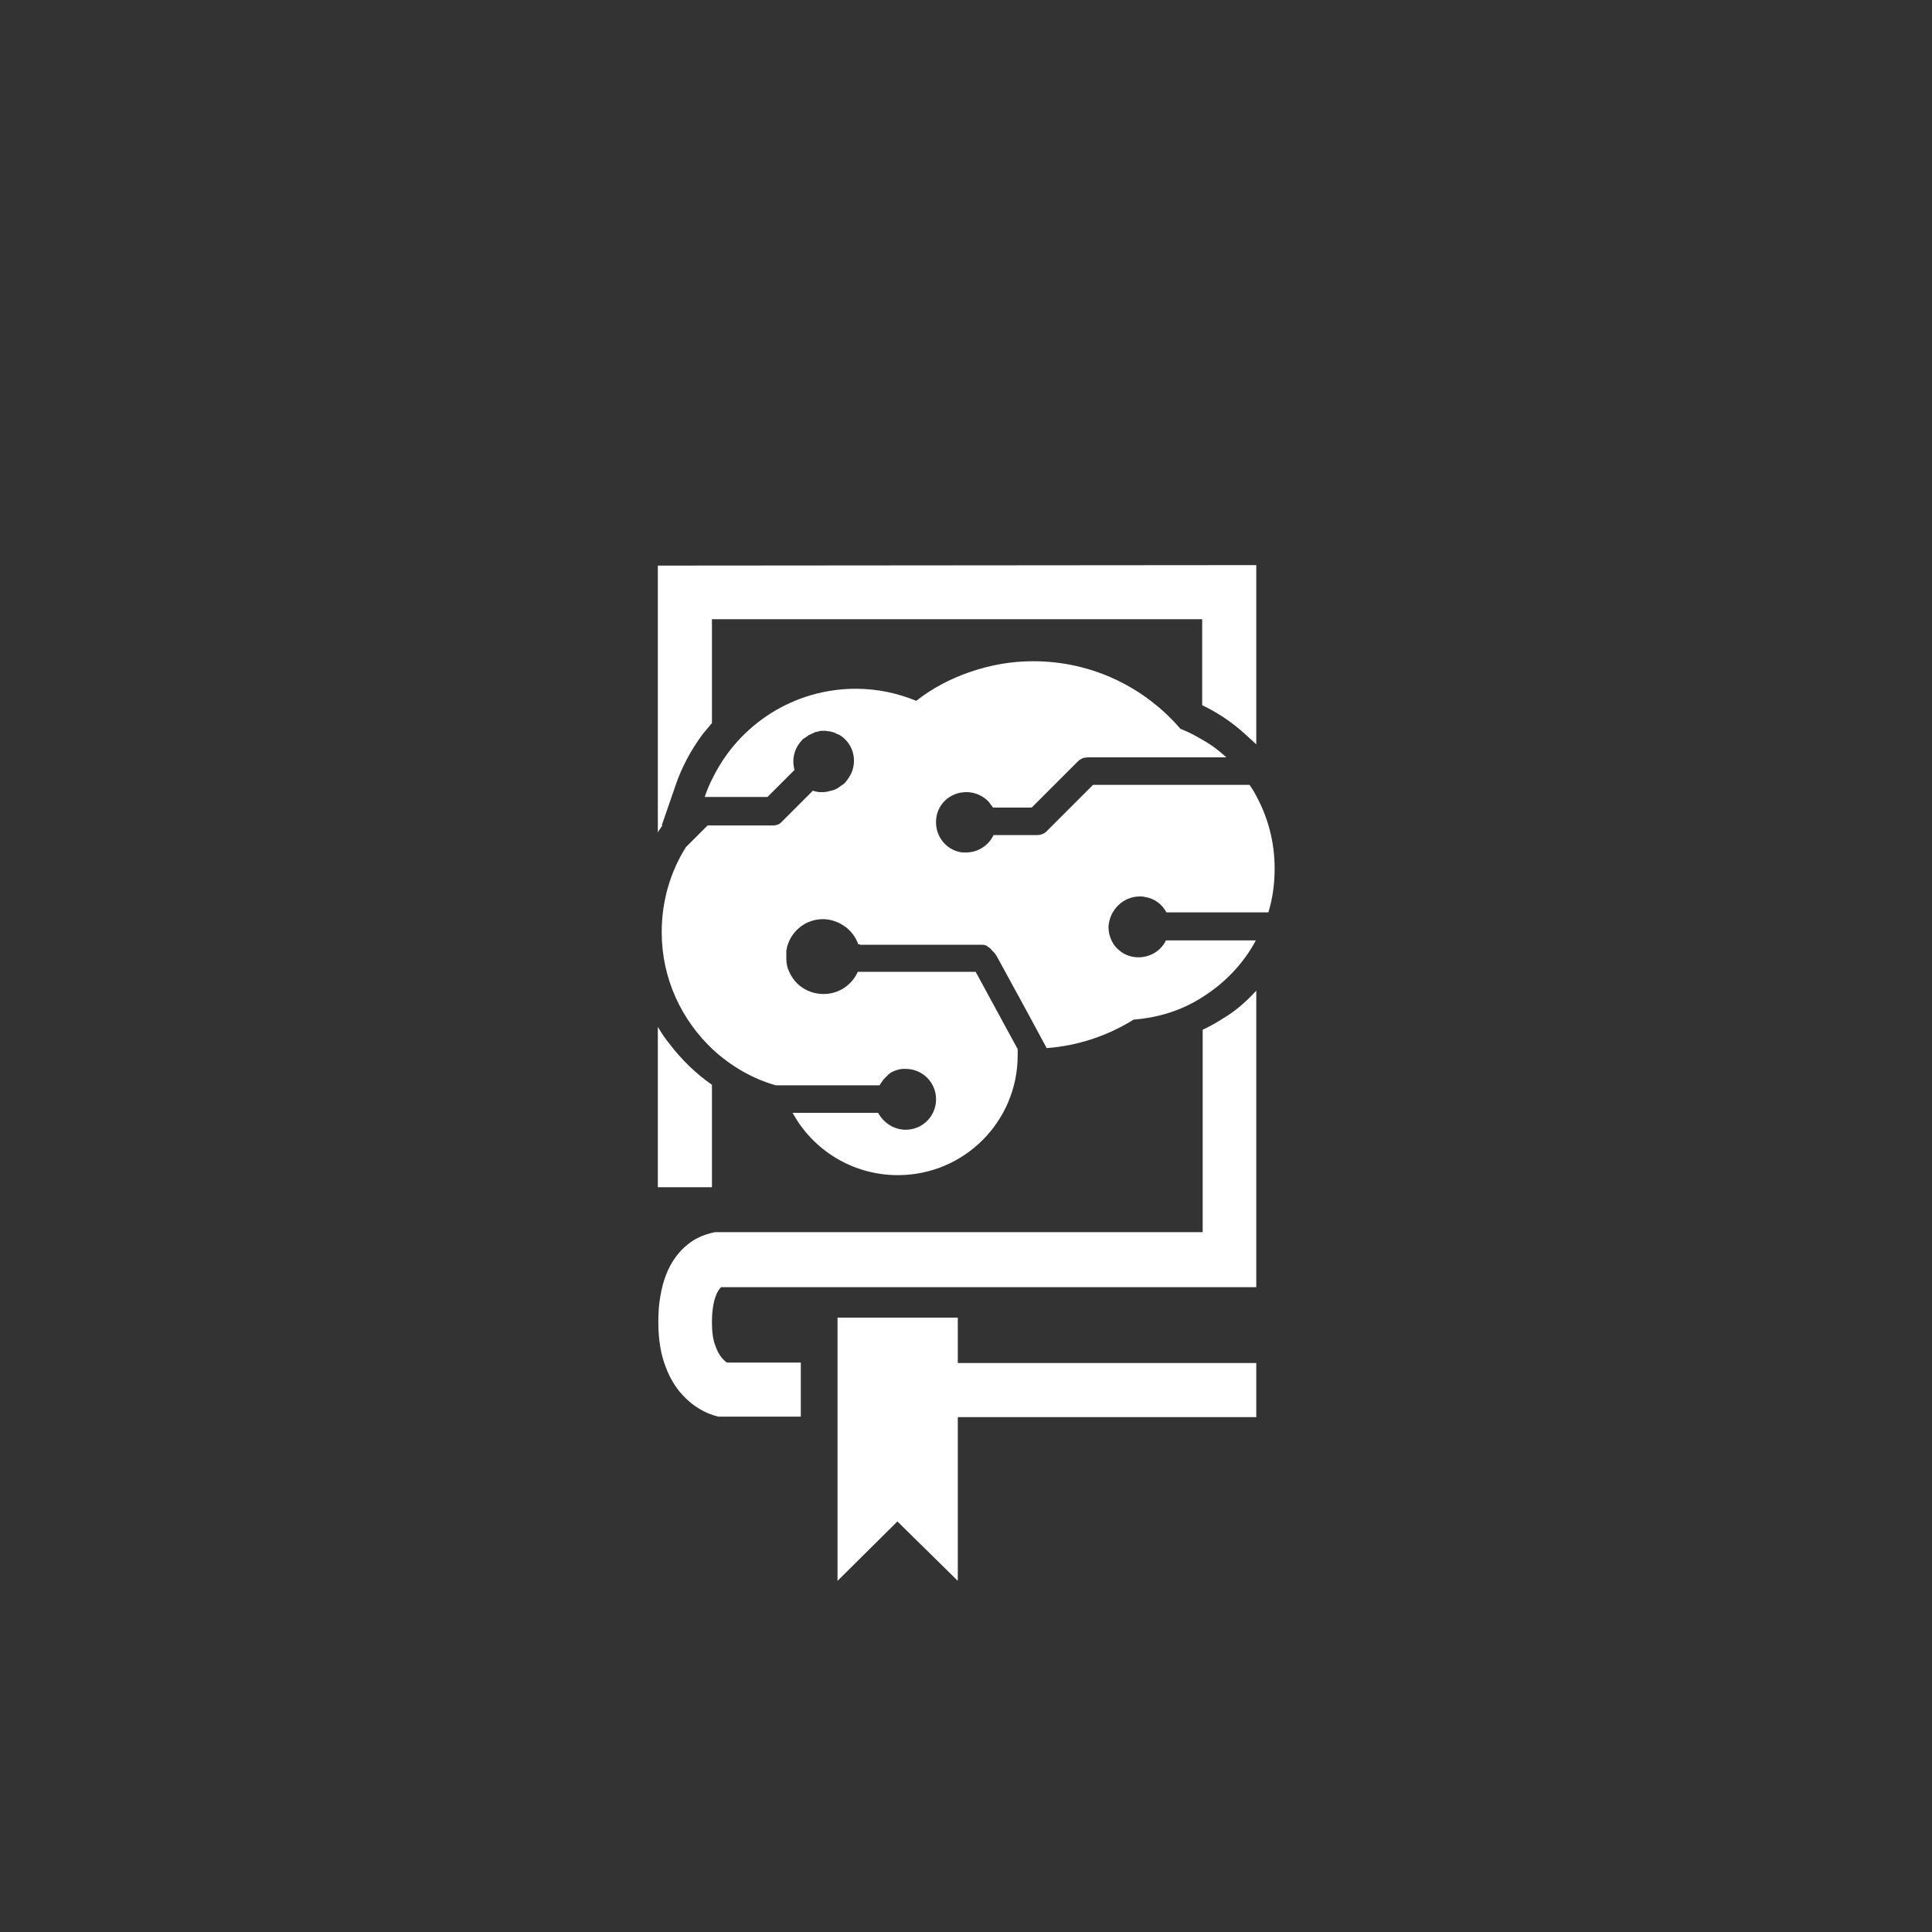 <?xml version="1.0" encoding="UTF-8" standalone="no"?>
<!-- Generator: Adobe Illustrator 19.0.0, SVG Export Plug-In . SVG Version: 6.00 Build 0)  -->

<svg
   xmlns:dc="http://purl.org/dc/elements/1.1/"
   xmlns:cc="http://creativecommons.org/ns#"
   xmlns:rdf="http://www.w3.org/1999/02/22-rdf-syntax-ns#"
   xmlns:svg="http://www.w3.org/2000/svg"
   xmlns="http://www.w3.org/2000/svg"
   xmlns:sodipodi="http://sodipodi.sourceforge.net/DTD/sodipodi-0.dtd"
   xmlns:inkscape="http://www.inkscape.org/namespaces/inkscape"
   version="1.0"
   id="Layer_1"
   x="0px"
   y="0px"
   viewBox="0 0 400 400"
   style="enable-background:new 0 0 400 400;"
   xml:space="preserve"
   sodipodi:docname="logo.svg"
   inkscape:version="0.92.2 (5c3e80d, 2017-08-06)"><rect x="0" y="0" width="400" height="400" fill="#333333" stroke="none"/><defs
     id="defs46" /><sodipodi:namedview
     pagecolor="#ffffff"
     bordercolor="#666666"
     borderopacity="1"
     objecttolerance="10"
     gridtolerance="10"
     guidetolerance="10"
     inkscape:pageopacity="0"
     inkscape:pageshadow="2"
     inkscape:window-width="1366"
     inkscape:window-height="715"
     id="namedview44"
     showgrid="false"
     inkscape:zoom="0.59"
     inkscape:cx="200"
     inkscape:cy="150.85978"
     inkscape:window-x="-8"
     inkscape:window-y="-8"
     inkscape:window-maximized="1"
     inkscape:current-layer="Layer_1" /><style
     type="text/css"
     id="style2">
	.st0{fill:url(#SVGID_1_);}
	.st1{fill:#FFFFFF;}
</style><linearGradient
     id="SVGID_1_"
     gradientUnits="userSpaceOnUse"
     x1="351.109"
     y1="-429.945"
     x2="39.819"
     y2="868.364"
     gradientTransform="translate(1.6949152e-6,-1.0169492e-6)"><stop
       offset="0"
       style="stop-color:#00A0C6"
       id="stop4" /><stop
       offset="1"
       style="stop-color:#13007C"
       id="stop6" /></linearGradient><polygon
     class="st1"
     points="198.3,298.7 198.3,298.7 198.3,327.3 185.8,315 173.4,327.3 173.4,272.8 198.3,272.8 "
     id="polygon11" /><g
     id="g15"><rect
       x="194.2"
       y="282.2"
       class="st1"
       width="65.9"
       height="11.2"
       id="rect13" /></g><g
     id="g19"><path
       class="st1"
       d="M260.1,205.1v61.4H149.3c-0.7,0.6-1.9,2.6-1.9,7.3c0,1.9,0.2,3.5,0.7,4.8c0.7,2.1,1.8,3.1,2.4,3.5h15.3v11.2   h-17.1l-0.7-0.2c-0.7-0.2-7.1-2-10.1-9.9c-1.1-2.7-1.6-5.9-1.6-9.5c0-1.8,0.1-3.6,0.4-5.2c1.1-7,4.5-10.3,7.2-11.9   c1.8-1,3.3-1.3,3.7-1.4l0.4-0.1h101v-41.9c1.5-0.7,2.9-1.5,4.3-2.4C255.7,209.4,258,207.4,260.1,205.1z"
       id="path17" /></g><g
     id="g25"><path
       class="st1"
       d="M260.1,117v37.1l-2.2-2c-2.7-2.5-5.7-4.5-9-6.1v-17.8H147.4v21.5c-0.7,0.8-1.3,1.6-2,2.4   c-2.4,3.3-4.3,6.8-5.6,10.7l-2.8,8.1h0.2l-0.2,0.2l-0.4,0.6c-0.2,0.2-0.3,0.5-0.4,0.7v-51.6l0-3.7L260.1,117z"
       id="path21" /><path
       class="st1"
       d="M147.4,224.6v21.2h-11.2v-33.2c0.7,1.2,1.5,2.4,2.4,3.5C141.1,219.4,144.1,222.3,147.4,224.6z"
       id="path23" /></g><g
     id="g29"><path
       class="st1"
       d="M202.1,201.9L202.1,201.9C202.1,201.9,202.1,201.9,202.1,201.9L202.1,201.9z"
       id="path27" /></g><g
     id="g33"><path
       class="st1"
       d="M202.1,201.9L202.1,201.9C202.1,201.9,202.1,201.9,202.1,201.9L202.1,201.9z"
       id="path31" /></g><g
     id="g37"><polygon
       class="st1"
       points="211.6,219.5 211.6,219.5 211.6,219.5  "
       id="polygon35" /></g><path
     class="st1"
     d="M236,185.6c0.3,0,0.7,0,1,0.1c2,0.3,3.6,1.5,4.5,3.2h21.1c0.9-2.9,1.3-6,1.3-9.1c0-5.5-1.4-10.6-3.8-15  c-0.4-0.8-0.9-1.6-1.4-2.3h-32.4l-9.4,9.4c-0.5,0.6-1.3,1-2.2,1h-9c-0.8,1.7-2.3,2.9-4.1,3.4c-0.5,0.1-1,0.2-1.6,0.2  c-0.4,0-0.9,0-1.3-0.1c-2.8-0.6-4.9-3.1-4.9-6.1c0-0.2,0-0.3,0-0.5c0.2-3.3,2.9-5.8,6.3-5.8c1.8,0,3.5,0.8,4.6,2  c0.3,0.4,0.6,0.8,0.9,1.2h8l9.5-9.5c0.3-0.3,0.5-0.4,0.8-0.6c0.4-0.2,0.9-0.3,1.4-0.3h28.6c-1.5-1.4-3.1-2.6-4.9-3.6  c-1.5-0.9-3-1.7-4.6-2.3c-7.4-8.6-18.3-14-30.5-14c-4.6,0-8.9,0.8-13,2.2c-4.1,1.4-7.9,3.4-11.2,6c-3.9-1.6-8.1-2.5-12.5-2.5  c-12.9,0-24.1,7.4-29.5,18.2c-0.7,1.3-1.3,2.7-1.8,4.2h13l4.6-4.6l1-1c-0.6-2.1-0.1-4.5,1.6-6.2c0.1-0.2,0.3-0.3,0.5-0.4  c0.1-0.1,0.2-0.1,0.3-0.2c0.1-0.1,0.2-0.1,0.3-0.2c0,0,0.1-0.1,0.1-0.1c0.1-0.1,0.3-0.2,0.4-0.2c0.1,0,0.1-0.1,0.2-0.1  c0.1,0,0.1-0.1,0.2-0.1c0,0,0.1,0,0.2-0.1c0.1,0,0.1,0,0.2-0.1c0.1,0,0.1,0,0.2-0.1c0.1,0,0.3-0.1,0.4-0.1c0,0,0.1,0,0.1,0  c0.1,0,0.2,0,0.3-0.1c0.3-0.1,0.7-0.1,1-0.1c0.3,0,0.6,0,0.9,0.1c0.1,0,0.2,0,0.3,0c0.4,0.1,0.9,0.2,1.3,0.4c0.1,0,0.1,0.1,0.2,0.1  c0.1,0,0.1,0.1,0.2,0.1c0.1,0,0.2,0.1,0.3,0.1c0.5,0.3,0.9,0.6,1.3,1c1.9,1.9,2.3,4.8,1.2,7.1c-0.3,0.6-0.7,1.2-1.2,1.8  c-0.2,0.2-0.4,0.4-0.6,0.5c-0.1,0.1-0.2,0.1-0.3,0.2c-0.1,0.1-0.3,0.2-0.4,0.3c-0.1,0.1-0.2,0.1-0.3,0.2c-0.1,0-0.1,0.1-0.2,0.1  c-0.1,0-0.1,0.1-0.2,0.1c-0.4,0.2-0.9,0.3-1.3,0.4c-0.1,0-0.2,0-0.3,0.1c-0.3,0-0.6,0.1-0.9,0.1c-0.2,0-0.5,0-0.7,0  c-0.1,0-0.2,0-0.3,0c-0.3-0.1-0.6-0.1-0.9-0.2c-0.1,0-0.2-0.1-0.3-0.1l-6.4,6.4c-0.1,0.1-0.2,0.2-0.3,0.3c-0.1,0.1-0.3,0.2-0.5,0.3  c-0.1,0-0.2,0.1-0.3,0.1c0,0,0,0-0.1,0c-0.1,0-0.1,0-0.2,0.1c-0.1,0-0.1,0-0.2,0h0c0,0-0.1,0-0.1,0h0c0,0-0.1,0-0.1,0h-13.6  l-4.5,4.5c-3.2,5.1-5,11.1-5,17.6c0,9.6,4.1,18.2,10.6,24.3c3.7,3.4,8.1,6,13,7.4h21.5c0.3-0.5,0.6-0.9,0.9-1.3  c0.1-0.1,0.1-0.1,0.2-0.2c0.1-0.1,0.1-0.1,0.2-0.2l0.2-0.2c0.1-0.1,0.1-0.1,0.2-0.2c0.1-0.1,0.1-0.1,0.2-0.2c0.1,0,0.2-0.1,0.2-0.2  c0.1,0,0.2-0.1,0.2-0.1c0.7-0.4,1.5-0.7,2.4-0.8c0.2,0,0.5,0,0.7,0c3.5,0,6.3,2.8,6.3,6.3c0,3.5-2.8,6.3-6.3,6.3  c-2.5,0-4.6-1.5-5.7-3.5h-17.7c4.2,7.7,12.4,12.9,21.8,12.9c13.7,0,24.8-11.1,24.8-24.8c0-0.4,0-0.8,0-1.3v0l-3-5.5l-5.7-10.5h-24.4  c-1.2,2.7-3.9,4.6-7.1,4.6c-1.8,0-3.5-0.6-4.9-1.7c-1-0.8-1.7-1.8-2.2-2.9c-0.4-0.8-0.6-1.7-0.6-2.7c0-0.1,0-0.3,0-0.4v-0.3  c0-0.1,0-0.2,0-0.3c0-0.1,0-0.2,0-0.3c0-0.1,0-0.2,0-0.3c0-0.1,0-0.3,0.1-0.4c0-0.1,0-0.1,0-0.2c0.1-0.3,0.1-0.5,0.2-0.7  c1-3.1,3.9-5.3,7.3-5.3c1.3,0,2.6,0.4,3.7,1c1.5,0.8,2.7,2.1,3.4,3.7c0,0,0,0,0,0c0,0,0,0,0,0c0,0,0,0,0,0c0,0.1,0.1,0.1,0.1,0.2  c0,0,0,0,0,0c0,0.1,0,0.2,0.1,0.3c0,0,0,0,0,0c0,0,0,0,0,0s0,0,0,0c0,0,0,0,0,0c0,0,0.1,0,0.2,0s0.1,0,0.2,0.1h25.2  c0.5,0,0.9,0.1,1.2,0.4c0.4,0.2,0.7,0.5,0.9,0.8c0.5,0.4,0.9,1,1.2,1.6l6.6,12.1l3.5,6.5c6.6-0.5,12.7-2.6,18-5.9  c5.1-0.4,9.9-1.9,14-4.5c4.7-2.9,8.6-6.9,11.2-11.7c0-0.1,0.1-0.1,0.1-0.2h-18.6c-1,2.1-3.2,3.5-5.7,3.5c-1.5,0-2.8-0.5-3.8-1.3  c-1.5-1.1-2.4-3-2.4-5C229.7,188.4,232.5,185.6,236,185.6z M202.1,201.9L202.1,201.9L202.1,201.9  C202.1,201.9,202.1,201.9,202.1,201.9z"
     id="path39" /><path
     class="st1"
     d="M202.1,201.9L202.1,201.9C202.1,201.9,202.1,201.9,202.1,201.9L202.1,201.9z"
     id="path41" /></svg>